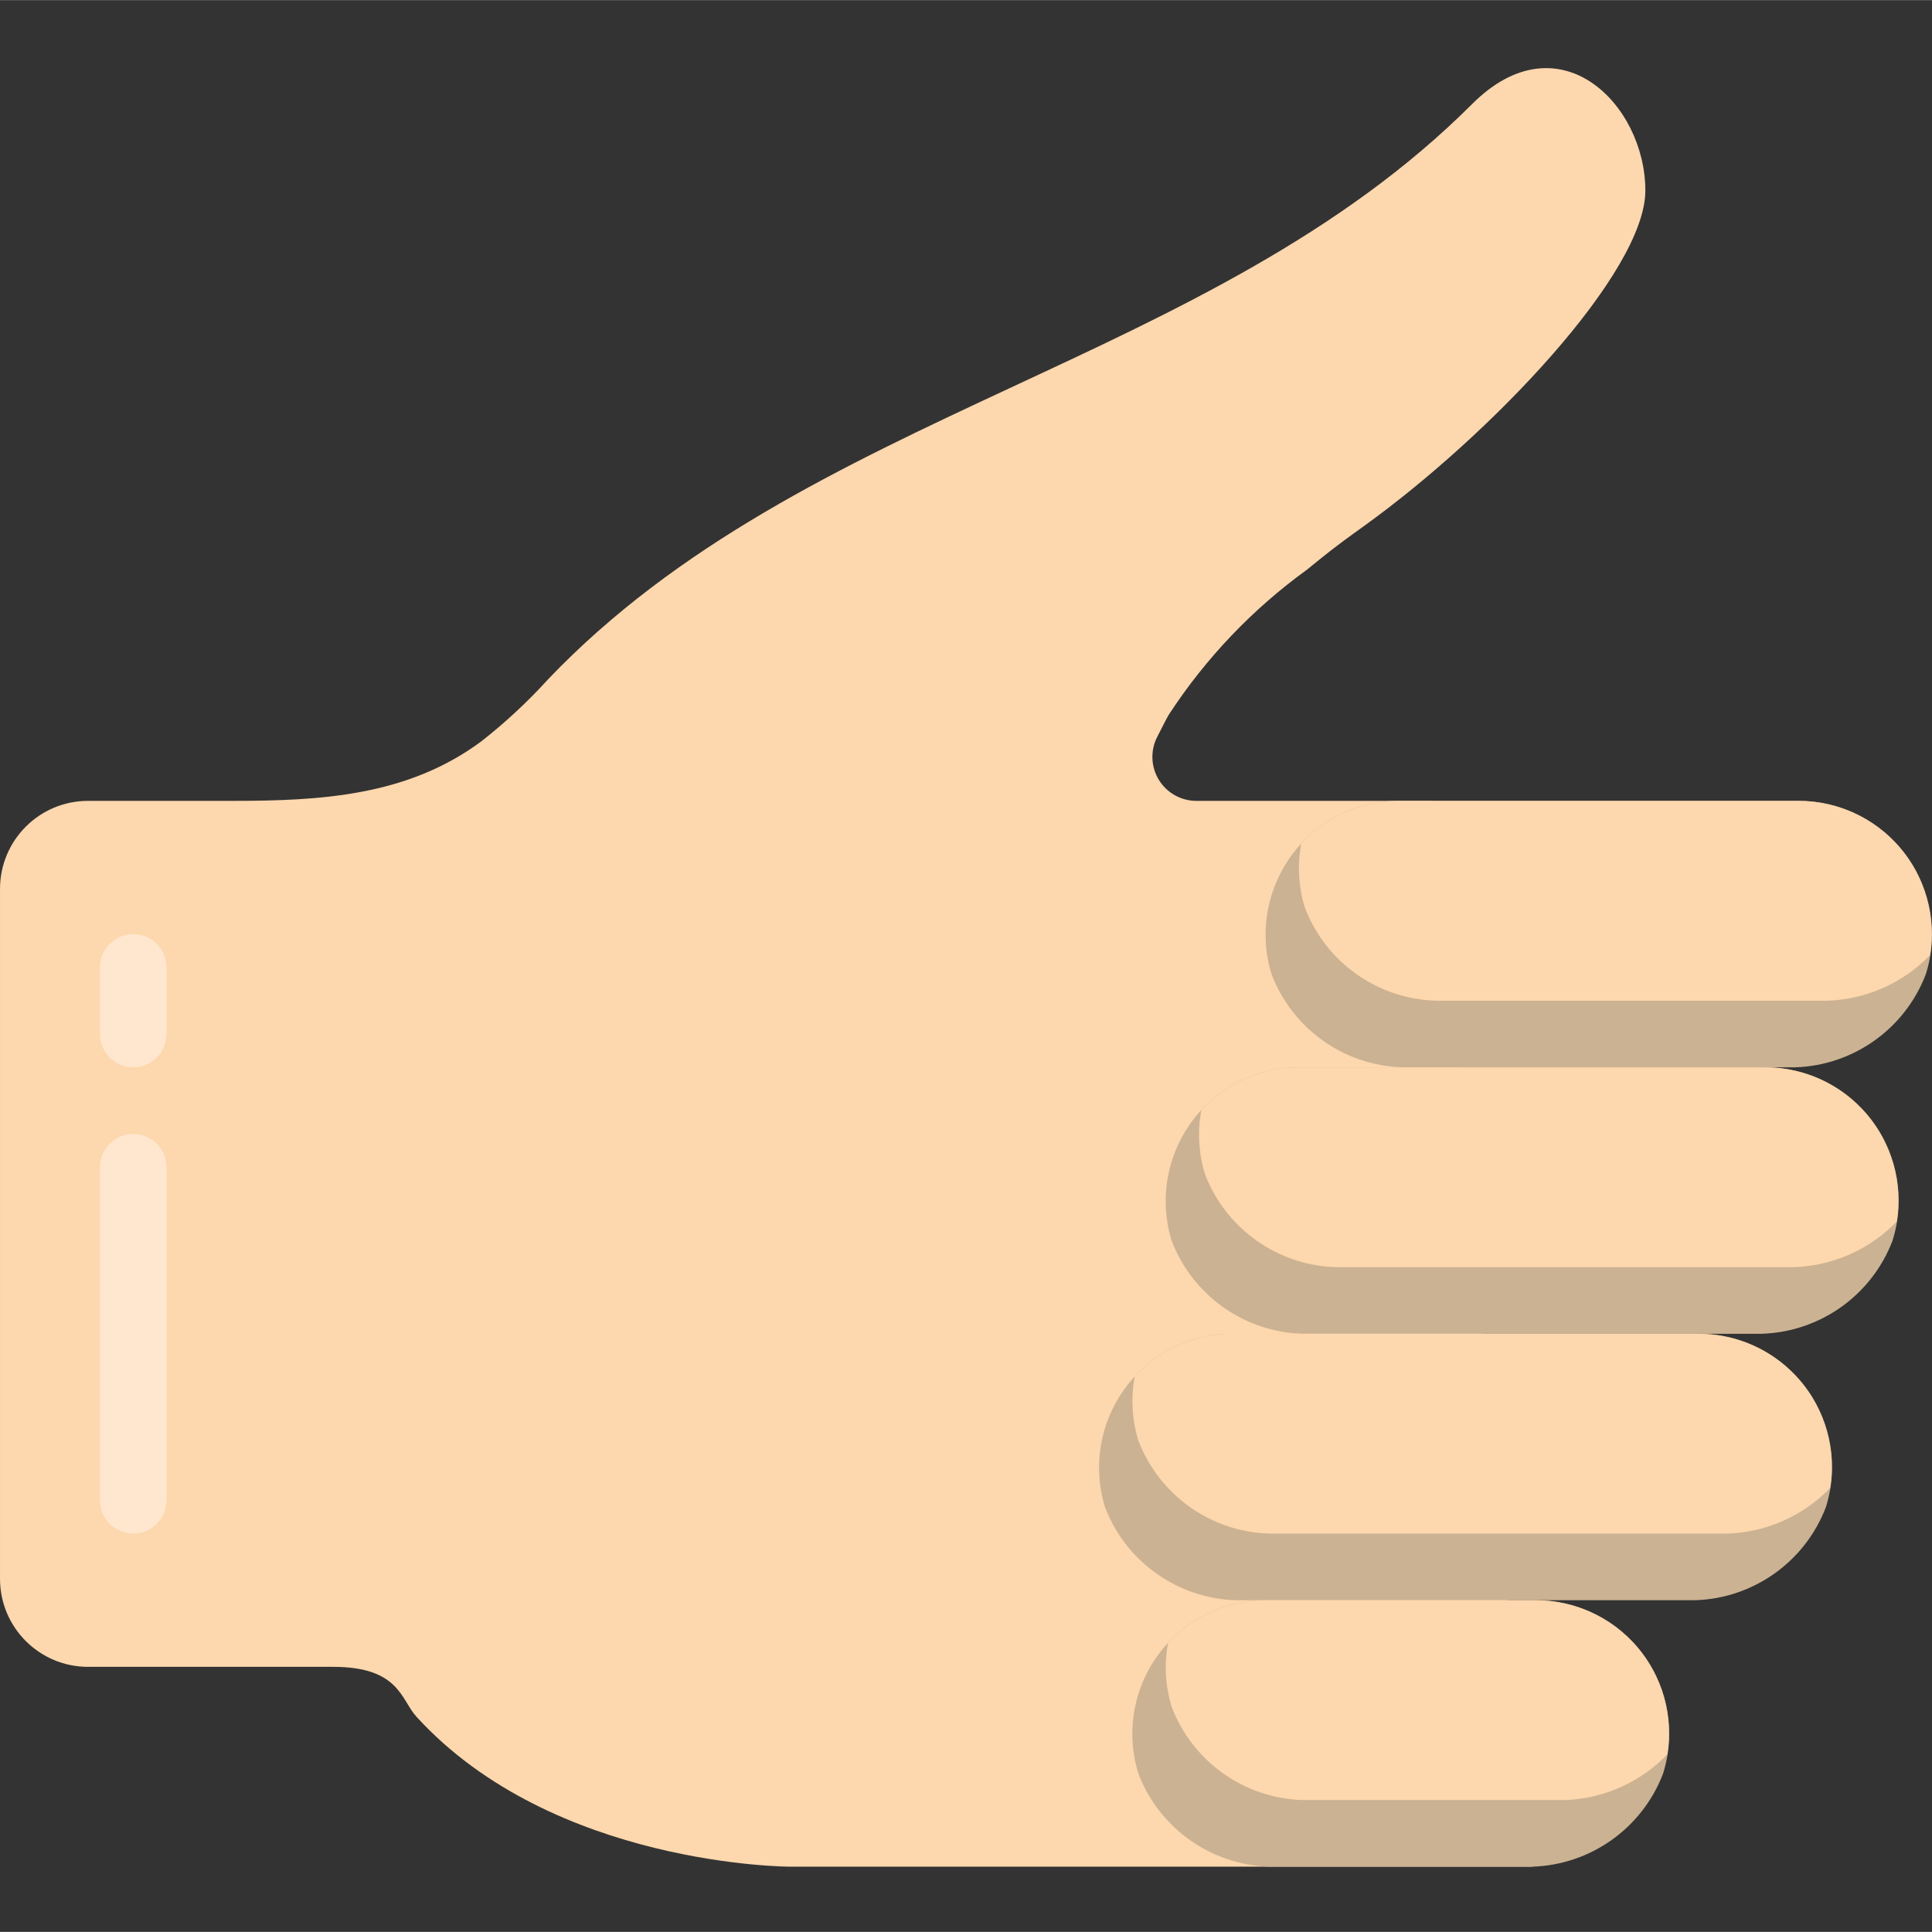 <svg height="512pt" viewBox="0 -18 512.057 512" width="512pt" xmlns="http://www.w3.org/2000/svg"><rect x="0" y="-18" width="512.057" height="512" fill="#333333" stroke="none"/><path d="m379.586 194.234h-62.527c-4.035-.008-7.777-2.102-9.898-5.539-2.117-3.434-2.305-7.723-.5-11.328 1.52-3.02 2.766-5.422 3.188-6.086 9.738-14.887 22.113-27.867 36.52-38.301l3.84-3.109c3.691-2.992 7.531-5.77 11.387-8.543 33.547-24.152 74.488-67.168 74.488-88.84 0-22.953-22.949-45.906-45.902-22.953-69.43 69.43-176.613 80.957-244.895 152.453-5.449 6.004-11.398 11.531-17.789 16.523-19.508 14.461-42.574 15.723-65.871 15.723h-38.355c-12.836.035-23.234 10.434-23.27 23.27v182.98c.035 12.836 10.434 23.234 23.27 23.27h65.008c17.652 0 17.961 8.746 22.156 13.285 36.297 39.68 99.02 39.68 99.02 39.68h196.617zm0 0" fill="#fdd7ad"/><path d="m337.027 240.227c5.539 14.453 19.223 24.168 34.695 24.629h103.988c15.473-.461 29.152-10.176 34.691-24.629 3.41-10.742 1.484-22.465-5.176-31.559-6.664-9.09-17.266-14.449-28.535-14.434h-105.934c-9.367-.016-18.359 3.699-24.98 10.328-.32.301-.613.625-.883.973-8.617 9.336-11.613 22.551-7.867 34.691zm0 0" fill="#cbb292"/><path d="m310.547 310.848c5.539 14.453 19.219 24.164 34.691 24.629h121.645c15.473-.465 29.152-10.176 34.691-24.629 3.41-10.742 1.484-22.469-5.176-31.559-6.664-9.09-17.266-14.453-28.535-14.434h-123.586c-9.371-.016-18.363 3.699-24.984 10.328-.316.301-.613.625-.883.973-8.617 9.336-11.613 22.551-7.863 34.691zm0 0" fill="#cbb292"/><path d="m292.891 381.469c5.539 14.453 19.219 24.164 34.691 24.629h121.645c15.473-.465 29.152-10.176 34.691-24.629 3.41-10.742 1.488-22.469-5.176-31.559-6.664-9.09-17.266-14.453-28.535-14.434h-123.586c-9.371-.016-18.359 3.699-24.984 10.328-.316.301-.609.625-.879.973-8.617 9.336-11.617 22.551-7.867 34.691zm0 0" fill="#cbb292"/><path d="m301.734 452.09c5.543 14.453 19.223 24.164 34.695 24.629h69.641c15.473-.465 29.152-10.176 34.691-24.629 3.41-10.742 1.484-22.469-5.176-31.559-6.664-9.09-17.266-14.453-28.539-14.434h-71.598c-9.371-.02-18.359 3.699-24.984 10.328-.316.301-.613.625-.883.969-8.648 9.32-11.641 22.559-7.848 34.695zm0 0" fill="#cbb292"/><g fill="#fdd7ad"><path d="m345.855 222.57c5.539 14.457 19.219 24.168 34.691 24.629h103.992c10.223-.398 19.902-4.73 27.012-12.094 1.625-10.203-1.297-20.609-8.004-28.473-6.707-7.863-16.523-12.395-26.855-12.398h-105.934c-9.367-.016-18.359 3.699-24.98 10.328-.32.301-.613.625-.883.973-1.078 5.672-.746 11.52.961 17.035zm0 0"/><path d="m319.375 293.191c5.539 14.453 19.219 24.168 34.691 24.629h121.645c10.227-.402 19.902-4.734 27.012-12.094 1.629-10.203-1.297-20.613-8.004-28.477s-16.523-12.391-26.855-12.395h-123.586c-9.371-.016-18.363 3.699-24.984 10.328-.316.301-.613.625-.883.973-1.074 5.672-.746 11.52.965 17.035zm0 0"/><path d="m301.719 363.812c5.539 14.453 19.219 24.168 34.691 24.629h121.645c10.227-.402 19.902-4.734 27.012-12.094 1.629-10.207-1.297-20.613-8.004-28.477-6.707-7.863-16.52-12.391-26.855-12.395h-123.586c-9.371-.016-18.359 3.699-24.984 10.328-.316.301-.609.625-.879.973-1.078 5.672-.75 11.52.961 17.035zm0 0"/><path d="m310.562 434.434c5.539 14.453 19.219 24.164 34.691 24.629h69.645c10.223-.402 19.898-4.734 27.012-12.094 1.625-10.207-1.297-20.613-8.004-28.477-6.707-7.863-16.523-12.391-26.859-12.395h-71.598c-9.371-.02-18.359 3.699-24.984 10.328-.316.301-.613.625-.883.969-1.07 5.676-.734 11.527.98 17.039zm0 0"/></g><path d="m35.309 264.855c-4.875 0-8.824-3.953-8.824-8.828v-17.656c0-4.875 3.949-8.824 8.824-8.824 4.879 0 8.828 3.949 8.828 8.824v17.656c0 4.875-3.949 8.828-8.828 8.828zm0 0" fill="#fee7ce"/><path d="m35.309 388.441c-4.875 0-8.824-3.953-8.824-8.828v-88.273c0-4.875 3.949-8.828 8.824-8.828 4.879 0 8.828 3.953 8.828 8.828v88.273c0 4.875-3.949 8.828-8.828 8.828zm0 0" fill="#fee7ce"/></svg>